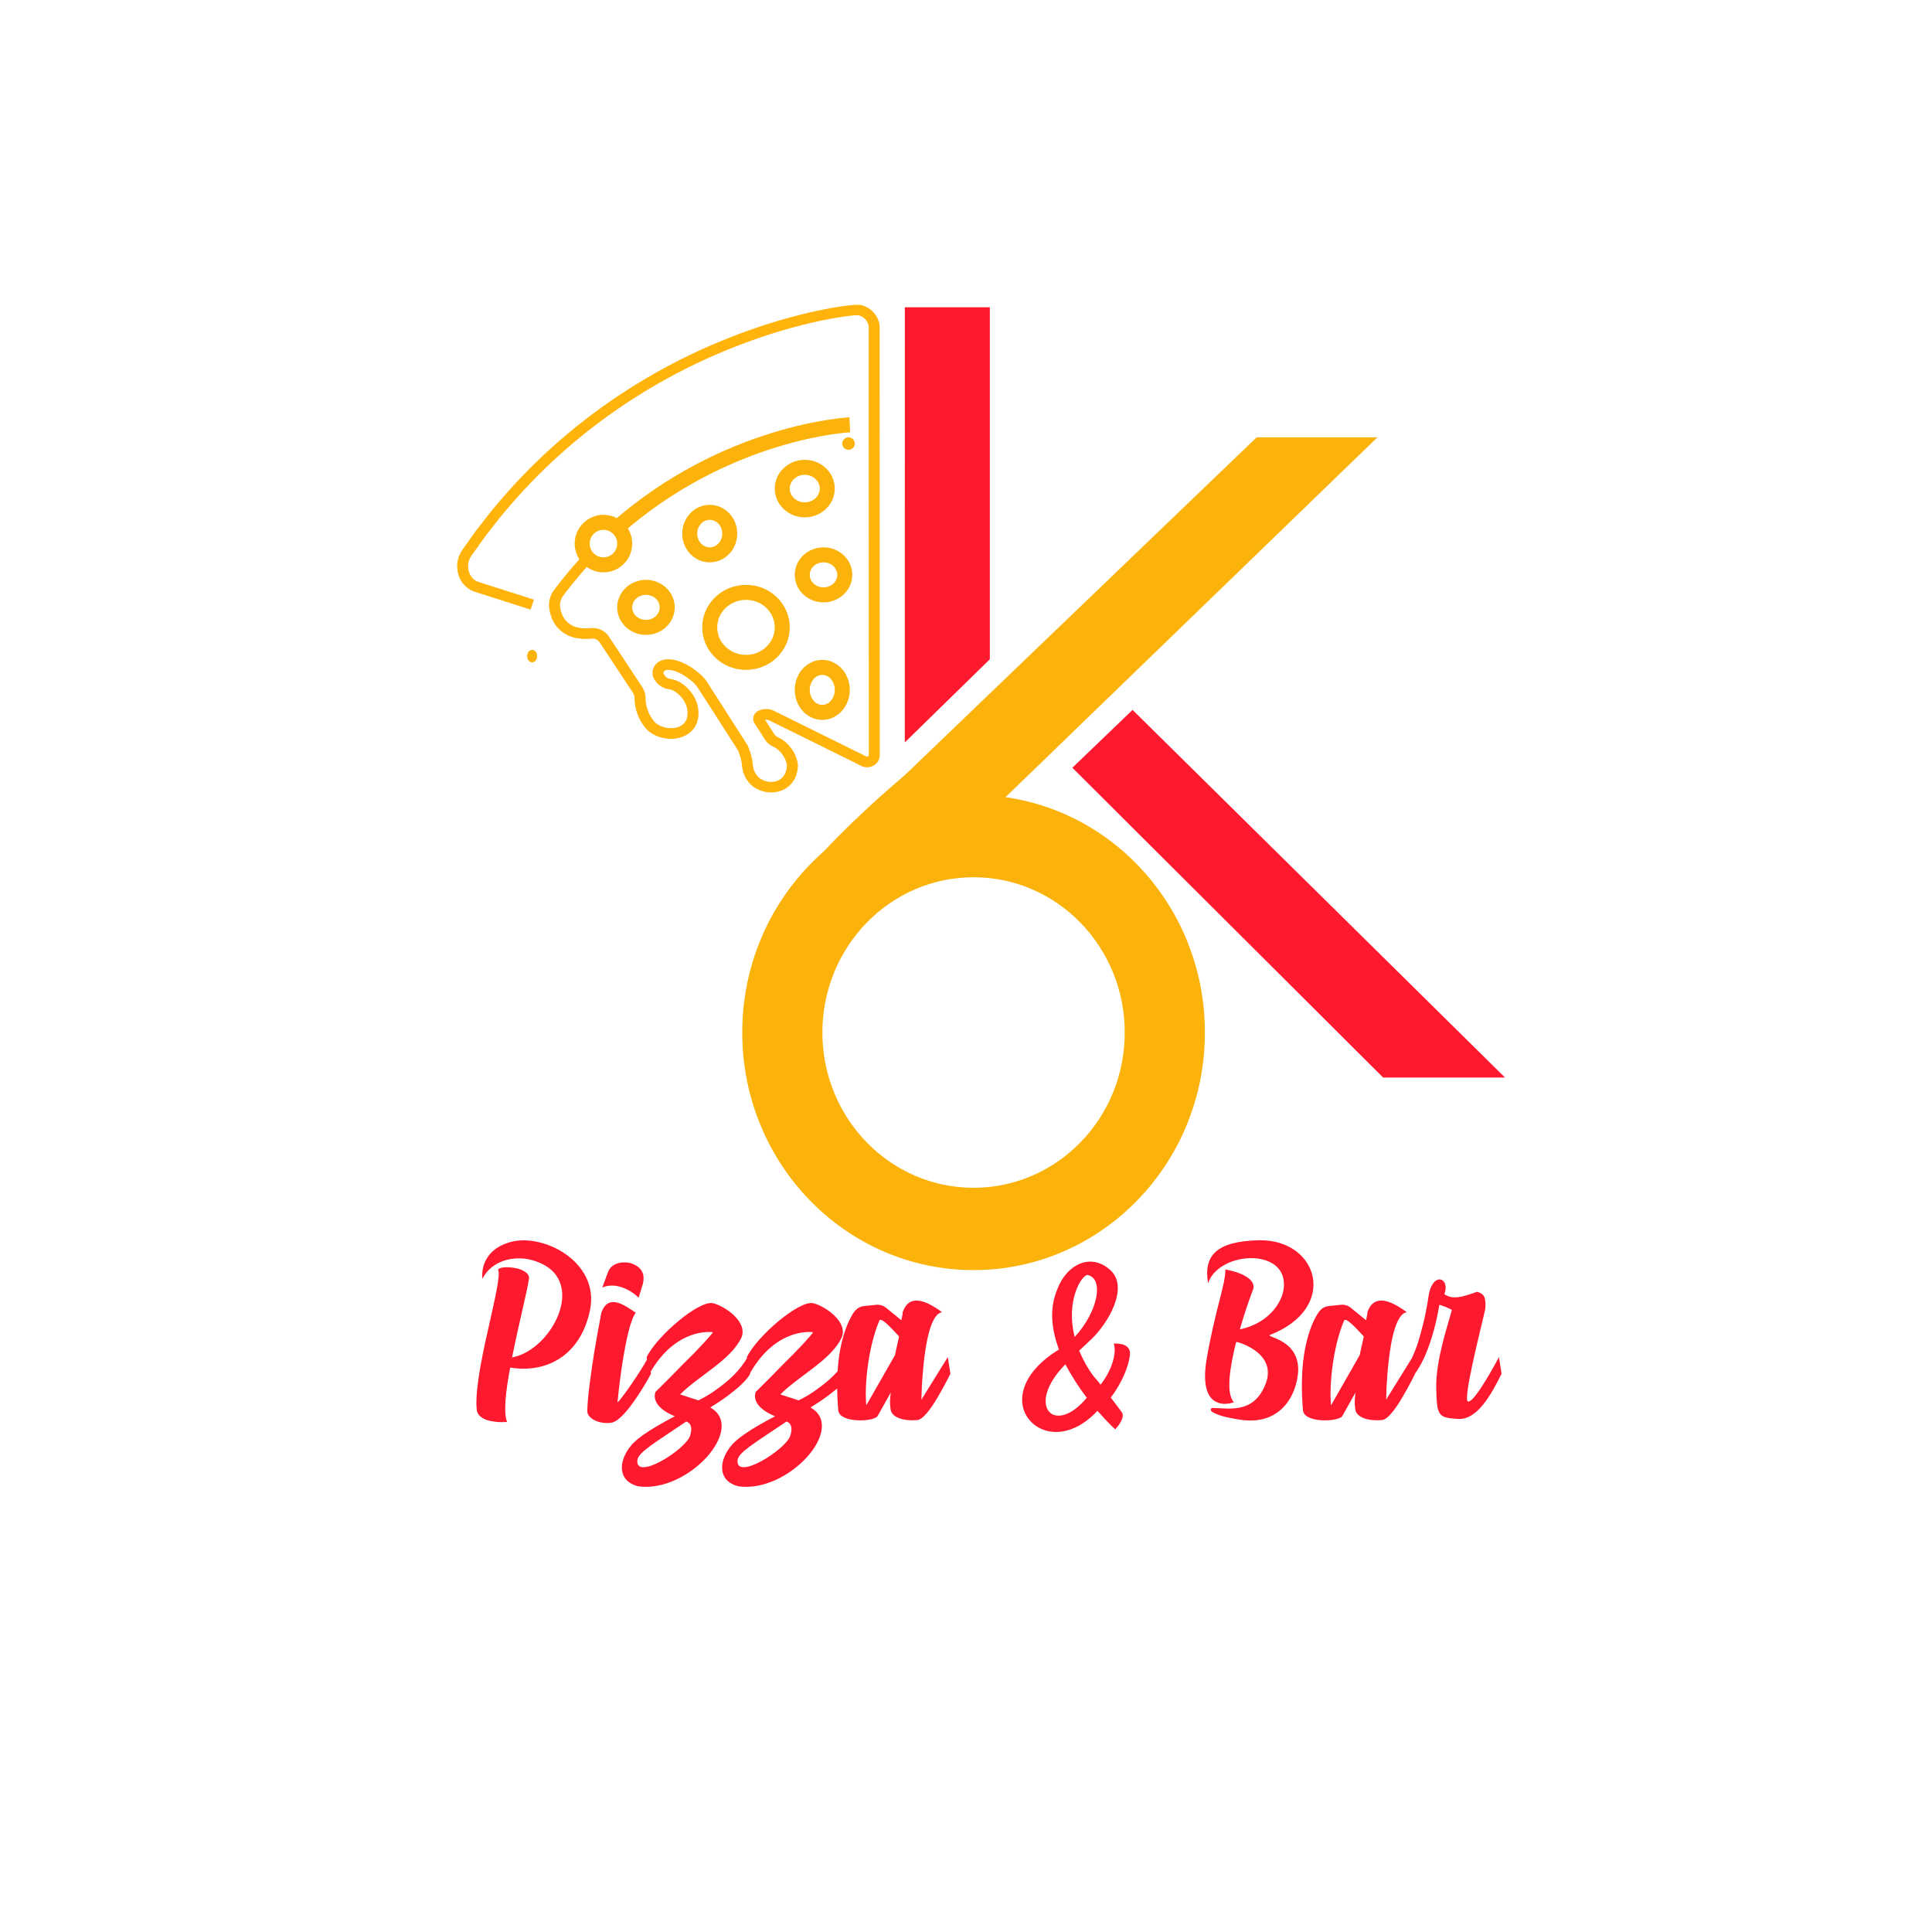 <svg width="355" height="355" viewBox="0 0 355 355" fill="none" xmlns="http://www.w3.org/2000/svg">
<rect x="0" y="0" width="355" height="355" fill="#333333" stroke="none"/>
<rect x="30" y="30" width="295" height="147" fill="white"/>
<rect width="355" height="355" fill="white"/>
<circle cx="177.5" cy="177.5" r="147.5" fill="white"/>
<path d="M87.633 259.278C87.982 260.5 89.335 261.024 90.688 261.198C91.43 261.329 92.26 261.329 93.177 261.286C92.478 259.583 92.915 255.698 93.744 251.289C100.031 252.337 106.491 249.455 108.369 240.943C110.464 231.731 99.245 226.144 93.177 228.414C90.514 229.33 89.379 230.989 88.898 232.43C88.637 233.259 88.549 234.089 88.637 235.006C90.252 231.644 94.617 230.422 98.372 231.731C108.325 235.049 101.34 248.189 94.094 249.412C95.272 243.475 96.844 237.363 97.193 235.006C97.368 233.958 96.058 233.259 94.661 232.997C93.22 232.736 91.692 232.823 91.518 233.347C92.042 234.132 90.819 239.196 89.597 244.697C88.331 250.197 87.196 256.309 87.633 259.278ZM110.667 236.577C113.068 235.529 115.862 236.97 117.346 238.454L117.914 236.577C118.481 235.049 118.699 232.866 115.644 232.037C115.12 231.95 114.596 231.95 114.116 231.993C113.286 232.124 112.326 232.474 111.802 233.521L110.667 236.577ZM119.136 249.368C117.521 252.38 114.072 257.226 113.461 257.706C113.723 255.043 114.028 252.598 114.378 250.372C114.989 246.574 115.818 242.471 116.822 241.205C114.77 239.851 111.802 237.581 110.492 241.205C110.012 243.78 109.576 246.181 109.183 248.495C108.571 252.467 107.917 256.964 107.917 259.321C107.917 260.631 110.143 261.766 112.326 261.417C113.679 261.242 115.556 258.928 116.997 256.746C117.87 255.48 118.743 254.039 119.616 252.424L119.136 249.368ZM124.969 256.222C128.417 252.773 134.223 249.935 136.188 245.876C137.585 242.951 133.132 239.939 130.993 239.458C128.461 238.891 120.778 245.395 118.813 249.368L119.337 252.424C121.782 248.058 124.707 246.181 126.977 245.352C128.33 244.872 129.683 244.653 130.993 244.784C130.644 245.395 128.068 248.189 125.449 250.721C123.965 252.249 122.306 253.952 120.429 255.785C119.73 258.012 122.262 259.54 124.008 260.238C122.873 260.806 121.825 261.417 120.821 261.984C119.075 262.988 117.154 264.298 116.15 265.389C113.487 268.401 113.444 272.199 117.329 273.116C126.54 274.339 137.192 262.333 130.513 258.623C131.648 257.924 132.696 257.226 133.7 256.484C135.402 255.218 137.192 253.69 137.847 252.424L137.367 249.368C135.926 251.944 133.7 253.864 131.779 255.218C130.687 256.047 129.509 256.746 128.33 257.313L124.969 256.222ZM117.111 268.314C117.242 266.874 120.298 265.127 126.104 261.198C126.671 261.417 127.37 261.941 126.802 263.818C125.929 266.393 116.762 272.156 117.111 268.314ZM143.385 256.222C146.834 252.773 152.64 249.935 154.605 245.876C156.002 242.951 151.549 239.939 149.41 239.458C146.878 238.891 139.195 245.395 137.23 249.368L137.754 252.424C140.199 248.058 143.124 246.181 145.394 245.352C146.747 244.872 148.1 244.653 149.41 244.784C149.061 245.395 146.485 248.189 143.866 250.721C142.381 252.249 140.723 253.952 138.845 255.785C138.147 258.012 140.679 259.54 142.425 260.238C141.29 260.806 140.242 261.417 139.238 261.984C137.492 262.988 135.571 264.298 134.567 265.389C131.904 268.401 131.861 272.199 135.746 273.116C144.957 274.339 155.609 262.333 148.93 258.623C150.065 257.924 151.112 257.226 152.116 256.484C153.819 255.218 155.609 253.69 156.264 252.424L155.783 249.368C154.343 251.944 152.116 253.864 150.196 255.218C149.104 256.047 147.926 256.746 146.747 257.313L143.385 256.222ZM135.528 268.314C135.659 266.874 138.714 265.127 144.521 261.198C145.088 261.417 145.787 261.941 145.219 263.818C144.346 266.393 135.178 272.156 135.528 268.314ZM163.676 255.873C163.545 257.051 163.458 257.706 163.633 258.885C163.764 260.5 166.165 261.155 168.478 260.936C169.526 260.936 171.054 258.885 172.32 256.702C173.586 254.563 174.634 252.424 174.634 252.424L174.154 249.368L169.308 257.182C169.352 254.432 169.613 250.503 170.181 247.185C170.749 243.911 171.709 241.292 173.106 241.117C169.963 238.804 167.038 237.756 165.859 241.117C165.903 241.51 165.641 242.252 165.641 242.601L162.847 240.331C162.454 239.982 161.712 239.633 160.883 239.764L158.787 239.982C157.216 240.157 156.692 241.379 155.993 242.732C154.072 246.923 153.461 252.511 154.029 259.147C154.247 261.504 160.402 261.286 161.232 260.238L163.676 255.873ZM159.18 258.23C158.831 254.868 159.442 247.709 161.581 242.645C161.93 241.947 163.982 244.26 165.204 245.57C164.986 246.661 164.68 247.796 164.462 248.975L159.18 258.23ZM204.1 256.789C206.239 254.039 207.331 250.983 207.549 249.412C207.898 247.971 207.2 247.36 206.37 247.054C205.89 246.923 205.323 246.836 204.668 246.88C205.235 248.8 204.188 251.944 202.223 254.432C201.699 253.733 201.35 253.297 201.001 252.948C199.779 251.332 198.949 249.717 198.294 248.189L200.652 245.963C201.918 244.741 203.751 242.383 204.712 239.895C205.672 237.45 205.803 234.831 203.882 233.259C200.39 230.204 196.024 232.299 194.278 236.883C192.75 240.55 193.23 244.304 194.584 247.971C187.424 252.337 186.638 257.75 189.04 260.762C191.397 263.818 196.766 264.473 201.656 259.234C202.572 260.282 203.402 261.155 203.969 261.722C204.319 262.072 204.624 262.377 204.93 262.639C205.323 262.202 205.628 261.81 205.847 261.417C206.239 260.718 206.545 259.932 206.065 259.409L204.1 256.789ZM197.465 245.657C195.806 239.109 198.644 234.394 199.822 234.263C203.009 234.962 201.612 241.248 197.465 245.657ZM199.691 256.833C196.81 260.325 193.972 260.806 192.75 259.365C191.528 257.924 191.921 254.607 195.762 250.678C196.941 252.948 198.338 255.043 199.691 256.833ZM227.433 246.618C229.79 247.316 234.461 249.63 232.497 254.432C230.401 259.583 226.254 258.841 223.024 258.71C222.456 258.579 222.107 259.234 223.111 259.627C224.333 260.282 226.167 260.587 228.044 260.893C234.505 261.81 237.735 257.531 238.434 252.948C239.482 246.181 232.497 245.701 233.326 245.308C239.613 242.863 241.926 238.498 241.228 234.744C240.573 231.033 236.95 227.803 231.362 227.89C223.635 228.064 221.103 230.596 221.976 235.791C223.853 230.16 235.378 229.243 235.902 235.529C236.251 238.891 233.152 243.213 227.826 244.26C228.699 241.161 229.659 238.498 230.139 237.232C230.838 235.791 229.572 234.787 228.175 234.132C227.346 233.783 226.341 233.478 225.163 233.259C225.163 236.184 223.286 240.55 221.67 249.979C220.885 255.043 222.107 257.051 223.635 257.662C224.464 258.055 225.512 258.055 226.734 257.662C225.206 256.004 225.992 251.245 227.127 246.618H227.433ZM249.068 255.873C248.937 257.051 248.849 257.706 249.024 258.885C249.155 260.5 251.556 261.155 253.87 260.936C254.917 260.936 256.445 258.885 257.711 256.702C258.977 254.563 260.025 252.424 260.025 252.424L259.545 249.368L254.699 257.182C254.743 254.432 255.005 250.503 255.572 247.185C256.14 243.911 257.1 241.292 258.497 241.117C255.354 238.804 252.429 237.756 251.25 241.117C251.294 241.51 251.032 242.252 251.032 242.601L248.238 240.331C247.845 239.982 247.103 239.633 246.274 239.764L244.178 239.982C242.607 240.157 242.083 241.379 241.384 242.732C239.463 246.923 238.852 252.511 239.42 259.147C239.638 261.504 245.793 261.286 246.623 260.238L249.068 255.873ZM244.571 258.23C244.222 254.868 244.833 247.709 246.972 242.645C247.321 241.947 249.373 244.26 250.595 245.57C250.377 246.661 250.072 247.796 249.853 248.975L244.571 258.23ZM259.977 252.424C260.544 251.682 261.112 250.678 261.679 249.499C262.596 247.447 263.731 244.304 264.473 239.764C264.473 239.72 265.084 239.939 265.652 240.157C265.958 240.288 266.35 240.462 266.787 240.681C266.219 242.907 263.775 249.892 263.906 255.043C264.037 260.063 264.168 260.5 267.791 260.718C271.414 261.067 274.034 256.178 275.911 252.424L275.431 249.368C273.335 253.253 270.716 257.662 269.755 257.531C268.664 257.357 272.375 243.082 272.899 240.593C272.986 239.982 272.986 239.327 272.855 238.673C272.724 238.018 272.244 237.581 271.414 237.363C268.62 238.367 266.918 238.847 265.39 237.799C266.569 234.787 263.164 233.434 262.465 238.323C261.941 241.947 261.155 244.697 260.588 246.574C260.239 247.665 259.889 248.582 259.497 249.368L259.977 252.424Z" fill="#FF192E"/>
<path d="M166.261 56.459H181.879V121.141L166.255 136.417L166.261 56.459Z" fill="#FF192E"/>
<path d="M208.105 130.443L197.043 141.07L254.144 197.993H276.541L208.105 130.443Z" fill="#FF192E"/>
<path d="M109.39 102.474C108.153 103.783 106.959 105.131 105.809 106.516C105.238 107.208 104.677 107.909 104.128 108.619L103.715 109.167L103.513 109.435C103.449 109.519 103.405 109.577 103.358 109.651C102.99 110.231 102.837 110.913 102.925 111.587C102.977 111.962 103.07 112.332 103.2 112.69C103.428 113.388 103.856 114.009 104.436 114.483C105.016 114.957 105.724 115.263 106.478 115.367C106.673 115.403 106.875 115.412 107.073 115.441C107.272 115.47 107.48 115.441 107.685 115.458C107.89 115.474 108.102 115.435 108.307 115.425C108.593 115.398 108.881 115.39 109.168 115.403C109.658 115.439 110.134 115.572 110.567 115.794C111 116.016 111.38 116.322 111.683 116.693C111.733 116.758 111.78 116.819 111.824 116.883L111.938 117.051L112.123 117.335L113.619 119.593L116.608 124.125L117.358 125.261L117.731 125.828L117.919 126.109L118.01 126.251C118.05 126.316 118.094 126.38 118.131 126.445C118.436 126.975 118.604 127.568 118.622 128.174V128.496C118.622 128.593 118.622 128.69 118.642 128.79C118.642 128.983 118.683 129.18 118.716 129.374C118.849 130.149 119.118 130.898 119.513 131.586C119.71 131.926 119.935 132.249 120.185 132.554C120.413 132.812 120.684 133.03 120.989 133.199C122.243 133.938 124.109 134.022 125.232 133.296C125.508 133.115 125.743 132.882 125.922 132.611C126.1 132.34 126.219 132.036 126.271 131.719C126.403 131.003 126.336 130.266 126.076 129.583C125.665 128.521 124.906 127.616 123.914 127.003C123.768 126.915 123.614 126.841 123.453 126.78C123.381 126.754 123.307 126.731 123.231 126.712L123.12 126.687L122.986 126.664C122.356 126.579 121.758 126.344 121.248 125.98C121.114 125.882 120.988 125.774 120.871 125.658C120.766 125.555 120.668 125.448 120.575 125.335C120.37 125.087 120.201 124.814 120.074 124.522C119.927 124.175 119.866 123.799 119.896 123.425C119.932 123.045 120.065 122.68 120.283 122.361C120.482 122.063 120.741 121.807 121.046 121.607C121.35 121.408 121.693 121.269 122.055 121.199C122.366 121.145 122.683 121.127 122.999 121.145C123.285 121.158 123.569 121.191 123.85 121.245C124.378 121.355 124.893 121.519 125.386 121.732C126.31 122.15 127.175 122.678 127.962 123.303C128.157 123.448 128.342 123.606 128.527 123.761C128.73 123.926 128.923 124.103 129.105 124.29C129.292 124.481 129.466 124.684 129.626 124.896C129.784 125.099 129.942 125.345 130.053 125.522L131.519 127.809L137.375 136.961L137.426 137.035L137.453 137.109C137.702 137.724 137.91 138.353 138.075 138.993C138.161 139.327 138.228 139.665 138.277 140.006L138.324 140.486C138.34 140.619 138.357 140.751 138.381 140.877C138.425 141.126 138.49 141.37 138.576 141.609C138.662 141.829 138.774 142.038 138.912 142.232C139.053 142.439 139.213 142.634 139.389 142.815C139.466 142.892 139.546 142.964 139.631 143.032L139.682 143.064L139.759 143.109L139.924 143.203C140.346 143.449 140.82 143.604 141.311 143.655C141.803 143.707 142.3 143.655 142.768 143.503C143.201 143.348 143.583 143.085 143.874 142.741C144.021 142.563 144.149 142.371 144.254 142.167C144.35 141.945 144.427 141.715 144.483 141.48C144.542 141.233 144.581 140.981 144.597 140.728C144.597 140.703 144.597 140.648 144.597 140.648V140.609C144.597 140.574 144.597 140.525 144.58 140.477C144.561 140.362 144.535 140.247 144.503 140.135C144.434 139.89 144.342 139.652 144.231 139.422C144.115 139.184 143.982 138.955 143.834 138.735C143.55 138.306 143.192 137.926 142.775 137.612C142.576 137.461 142.361 137.331 142.133 137.225L141.908 137.115C141.801 137.065 141.699 137.008 141.602 136.945C141.412 136.823 141.235 136.683 141.074 136.528C140.919 136.377 140.779 136.213 140.653 136.038C140.59 135.951 140.532 135.861 140.499 135.806L140.371 135.609L139.87 134.822L138.862 133.251L138.734 133.057L138.67 132.957L138.636 132.903L138.566 132.777C138.389 132.427 138.349 132.029 138.454 131.653C138.559 131.278 138.802 130.952 139.137 130.735C139.175 130.71 139.214 130.688 139.255 130.667L139.332 130.625L139.49 130.551C139.6 130.503 139.712 130.461 139.826 130.425C140.278 130.284 140.758 130.244 141.228 130.306C141.458 130.34 141.684 130.397 141.901 130.477C142.008 130.516 142.119 130.567 142.22 130.612L142.432 130.719L156.095 137.474L157.803 138.315L158.657 138.738L159.084 138.951L159.192 139.003H159.222C159.242 139.003 159.262 139.003 159.279 139.022C159.355 139.033 159.432 139.018 159.498 138.981C159.564 138.945 159.615 138.887 159.642 138.819C159.642 138.819 159.642 138.783 159.642 138.767C159.644 138.757 159.644 138.748 159.642 138.738C159.646 138.719 159.646 138.699 159.642 138.68V129.957L159.622 70.971V60.177C159.625 60.123 159.625 60.068 159.622 60.013C159.574 59.574 159.401 59.156 159.122 58.804C158.844 58.453 158.47 58.181 158.042 58.019C157.932 57.98 157.82 57.946 157.706 57.919C157.672 57.919 157.676 57.919 157.659 57.919C157.642 57.919 157.659 57.919 157.659 57.919H157.608H157.504C157.238 57.919 156.922 57.955 156.623 57.977C156.011 58.039 155.389 58.119 154.771 58.21C153.53 58.397 152.29 58.616 151.056 58.877C148.585 59.39 146.134 60.019 143.71 60.732C124.189 66.544 106.853 77.679 93.814 92.78L92.613 94.197C92.213 94.671 91.806 95.135 91.436 95.629L89.16 98.558L87.009 101.574L86.74 101.951L86.605 102.138C86.565 102.2 86.541 102.245 86.504 102.296C86.378 102.501 86.275 102.717 86.195 102.942C86.034 103.398 85.976 103.882 86.027 104.361C86.071 104.843 86.221 105.31 86.467 105.732C86.683 106.132 87.01 106.467 87.412 106.7C87.513 106.755 87.616 106.806 87.722 106.851C87.826 106.893 87.923 106.925 88.091 106.98L89.002 107.271L90.828 107.854L98.117 110.183L97.481 112.012L90.193 109.68L88.37 109.1L87.456 108.806C87.325 108.764 87.12 108.7 86.928 108.622C86.74 108.542 86.557 108.452 86.38 108.351C85.673 107.947 85.092 107.368 84.699 106.674C84.323 106.018 84.094 105.294 84.027 104.548C83.95 103.801 84.04 103.046 84.292 102.335C84.413 101.979 84.576 101.637 84.776 101.316C84.823 101.238 84.877 101.148 84.924 101.08L85.062 100.89L85.334 100.506L87.523 97.435L89.843 94.451C90.219 93.948 90.636 93.484 91.043 92.99L92.267 91.548C105.559 76.16 123.231 64.816 143.128 58.9C145.602 58.171 148.104 57.529 150.642 57.003C151.908 56.726 153.185 56.496 154.471 56.313C155.117 56.216 155.766 56.136 156.428 56.068C156.764 56.042 157.101 56.007 157.464 56H157.598H157.773C157.917 56.008 158.061 56.023 158.203 56.045C158.403 56.093 158.598 56.155 158.788 56.229C159.556 56.523 160.225 57.011 160.724 57.643C161.223 58.275 161.532 59.025 161.619 59.813C161.633 59.91 161.639 60.008 161.639 60.106V60.255V70.974L161.66 129.957V138.715C161.66 138.741 161.66 138.825 161.66 138.886C161.66 138.948 161.66 139.019 161.639 139.086C161.619 139.22 161.585 139.352 161.538 139.48C161.35 139.995 160.974 140.426 160.48 140.696C159.985 140.965 159.406 141.053 158.849 140.944C158.711 140.915 158.576 140.875 158.445 140.825L158.257 140.741L158.153 140.69L157.726 140.48L156.912 140.054L155.204 139.209L141.524 132.457L141.309 132.351C141.271 132.332 141.232 132.315 141.191 132.299C141.114 132.27 141.032 132.251 140.949 132.241C140.782 132.218 140.612 132.232 140.452 132.283L140.337 132.325C140.317 132.333 140.298 132.343 140.28 132.354H140.253C140.237 132.354 140.253 132.354 140.253 132.354C140.321 132.311 140.37 132.246 140.391 132.17C140.412 132.095 140.404 132.015 140.368 131.945C140.368 131.936 140.368 131.927 140.368 131.919L140.395 131.964L140.458 132.061L140.583 132.257L141.591 133.828L142.096 134.612L142.22 134.809L142.321 134.964C142.378 135.042 142.441 135.115 142.509 135.183C142.575 135.246 142.647 135.302 142.724 135.351C142.759 135.376 142.796 135.398 142.835 135.415L143.037 135.509C143.385 135.674 143.714 135.873 144.019 136.103C144.611 136.55 145.121 137.088 145.528 137.696C145.729 137.991 145.908 138.299 146.063 138.619C146.222 138.947 146.352 139.288 146.45 139.638C146.505 139.821 146.548 140.008 146.577 140.196C146.596 140.303 146.608 140.411 146.614 140.519C146.618 140.581 146.618 140.643 146.614 140.706C146.614 140.783 146.614 140.806 146.614 140.857C146.592 141.217 146.538 141.574 146.453 141.925C146.369 142.291 146.247 142.647 146.09 142.99C145.914 143.334 145.698 143.658 145.448 143.957C144.927 144.57 144.246 145.039 143.474 145.315C142.728 145.566 141.934 145.657 141.147 145.581C140.361 145.505 139.601 145.265 138.922 144.877L138.673 144.732L138.549 144.657C138.498 144.626 138.448 144.591 138.401 144.554C138.237 144.428 138.082 144.293 137.937 144.148C137.674 143.881 137.438 143.592 137.231 143.283C137.011 142.964 136.833 142.621 136.7 142.261C136.574 141.919 136.48 141.567 136.417 141.209C136.384 141.032 136.36 140.861 136.34 140.686L136.296 140.248C136.258 139.98 136.205 139.714 136.138 139.451C135.995 138.903 135.815 138.364 135.6 137.838L135.678 137.986L129.811 128.845L128.335 126.554C128.207 126.348 128.116 126.212 127.999 126.054C127.884 125.905 127.76 125.762 127.629 125.625C127.493 125.485 127.348 125.354 127.195 125.232C127.03 125.093 126.859 124.951 126.694 124.825C126.043 124.304 125.326 123.864 124.559 123.516C124.203 123.36 123.83 123.241 123.447 123.161C123.269 123.125 123.089 123.104 122.909 123.096C122.759 123.087 122.61 123.092 122.461 123.112C122.266 123.15 122.093 123.26 121.981 123.419C121.938 123.474 121.912 123.54 121.907 123.609C121.901 123.682 121.915 123.756 121.947 123.822C122.002 123.944 122.075 124.058 122.162 124.161C122.209 124.219 122.27 124.287 122.324 124.341C122.369 124.385 122.418 124.426 122.468 124.464C122.711 124.636 122.996 124.747 123.295 124.787L123.507 124.822L123.739 124.87C123.888 124.909 124.035 124.956 124.179 125.009C124.453 125.111 124.717 125.238 124.966 125.387C125.428 125.661 125.856 125.986 126.24 126.354C127.013 127.088 127.605 127.977 127.975 128.957C128.356 129.966 128.451 131.054 128.251 132.109C128.143 132.669 127.927 133.204 127.612 133.686C127.286 134.179 126.857 134.601 126.351 134.925C125.381 135.519 124.243 135.809 123.094 135.754C121.984 135.724 120.901 135.423 119.947 134.88C119.447 134.592 119.001 134.227 118.625 133.799C118.296 133.404 118.001 132.983 117.745 132.541C117.237 131.659 116.891 130.7 116.719 129.706C116.675 129.457 116.645 129.209 116.625 128.957C116.625 128.832 116.605 128.706 116.601 128.58V128.238C116.595 127.944 116.513 127.656 116.363 127.399L114.9 125.174L111.908 120.635L110.409 118.377L110.224 118.093L110.146 117.98C110.127 117.951 110.106 117.923 110.082 117.896C109.954 117.737 109.792 117.606 109.608 117.511C109.423 117.416 109.219 117.359 109.01 117.345C108.835 117.319 108.19 117.4 107.699 117.403C107.437 117.403 107.178 117.403 106.915 117.38C106.653 117.358 106.384 117.329 106.119 117.283C105.014 117.118 103.979 116.663 103.128 115.967C102.277 115.272 101.644 114.364 101.297 113.345C101.119 112.858 100.993 112.356 100.921 111.845C100.769 110.729 101.022 109.596 101.637 108.638C101.711 108.522 101.802 108.4 101.876 108.316L102.084 108.042L102.504 107.493C103.065 106.768 103.64 106.051 104.229 105.342C105.404 103.922 106.625 102.542 107.894 101.2L109.39 102.474Z" fill="#FFB30B"/>
<path d="M156.145 78.057C156.145 78.057 133.451 79.122 112.95 97.357" stroke="#FBB30B" stroke-width="2.757" stroke-miterlimit="10"/>
<path d="M130.412 101.952C132.442 101.952 134.088 100.204 134.088 98.046C134.088 95.889 132.442 94.141 130.412 94.141C128.382 94.141 126.736 95.889 126.736 98.046C126.736 100.204 128.382 101.952 130.412 101.952Z" stroke="#FBB30B" stroke-width="2.757" stroke-miterlimit="10"/>
<path d="M151.32 109.305C153.477 109.305 155.226 107.659 155.226 105.629C155.226 103.598 153.477 101.952 151.32 101.952C149.163 101.952 147.414 103.598 147.414 105.629C147.414 107.659 149.163 109.305 151.32 109.305Z" stroke="#FBB30B" stroke-width="2.757" stroke-miterlimit="10"/>
<path d="M151.09 130.902C153.121 130.902 154.767 129.051 154.767 126.767C154.767 124.483 153.121 122.631 151.09 122.631C149.06 122.631 147.414 124.483 147.414 126.767C147.414 129.051 149.06 130.902 151.09 130.902Z" stroke="#FBB30B" stroke-width="2.757" stroke-miterlimit="10"/>
<path d="M137.075 121.712C140.755 121.712 143.738 118.832 143.738 115.279C143.738 111.726 140.755 108.845 137.075 108.845C133.395 108.845 130.412 111.726 130.412 115.279C130.412 118.832 133.395 121.712 137.075 121.712Z" stroke="#FBB30B" stroke-width="2.757" stroke-miterlimit="10"/>
<path d="M147.874 93.681C150.158 93.681 152.01 91.932 152.01 89.775C152.01 87.618 150.158 85.869 147.874 85.869C145.59 85.869 143.738 87.618 143.738 89.775C143.738 91.932 145.59 93.681 147.874 93.681Z" stroke="#FBB30B" stroke-width="2.757" stroke-miterlimit="10"/>
<path d="M118.694 115.279C120.851 115.279 122.6 113.633 122.6 111.602C122.6 109.572 120.851 107.926 118.694 107.926C116.537 107.926 114.788 109.572 114.788 111.602C114.788 113.633 116.537 115.279 118.694 115.279Z" stroke="#FBB30B" stroke-width="2.757" stroke-miterlimit="10"/>
<path d="M110.882 103.79C113.039 103.79 114.788 102.042 114.788 99.885C114.788 97.727 113.039 95.978 110.882 95.978C108.725 95.978 106.976 97.727 106.976 99.885C106.976 102.042 108.725 103.79 110.882 103.79Z" stroke="#FBB30B" stroke-width="2.757" stroke-miterlimit="10"/>
<path d="M97.786 121.712C98.293 121.712 98.705 121.198 98.705 120.563C98.705 119.929 98.293 119.414 97.786 119.414C97.278 119.414 96.867 119.929 96.867 120.563C96.867 121.198 97.278 121.712 97.786 121.712Z" fill="#FBB30B"/>
<path d="M155.915 82.652C156.55 82.652 157.064 82.138 157.064 81.504C157.064 80.869 156.55 80.355 155.915 80.355C155.281 80.355 154.767 80.869 154.767 81.504C154.767 82.138 155.281 82.652 155.915 82.652Z" fill="#FBB30B"/>
<path d="M141.9 168.583C141.9 168.583 146.258 159.561 165.447 143.127C165.946 142.703 166.453 142.262 166.909 141.805L230.909 80.355H253.105L180.315 150.782L141.9 168.583Z" fill="#FBB30B"/>
<path d="M178.892 146.067C155.416 146.067 136.386 165.611 136.386 189.721C136.386 213.832 155.416 233.376 178.892 233.376C202.367 233.376 221.398 213.832 221.398 189.721C221.398 165.611 202.367 146.067 178.892 146.067ZM178.892 218.252C163.549 218.252 151.112 205.479 151.112 189.721C151.112 173.964 163.549 161.191 178.892 161.191C194.234 161.191 206.671 173.964 206.671 189.721C206.671 205.479 194.241 218.252 178.892 218.252Z" fill="#FBB30B"/>
</svg>
